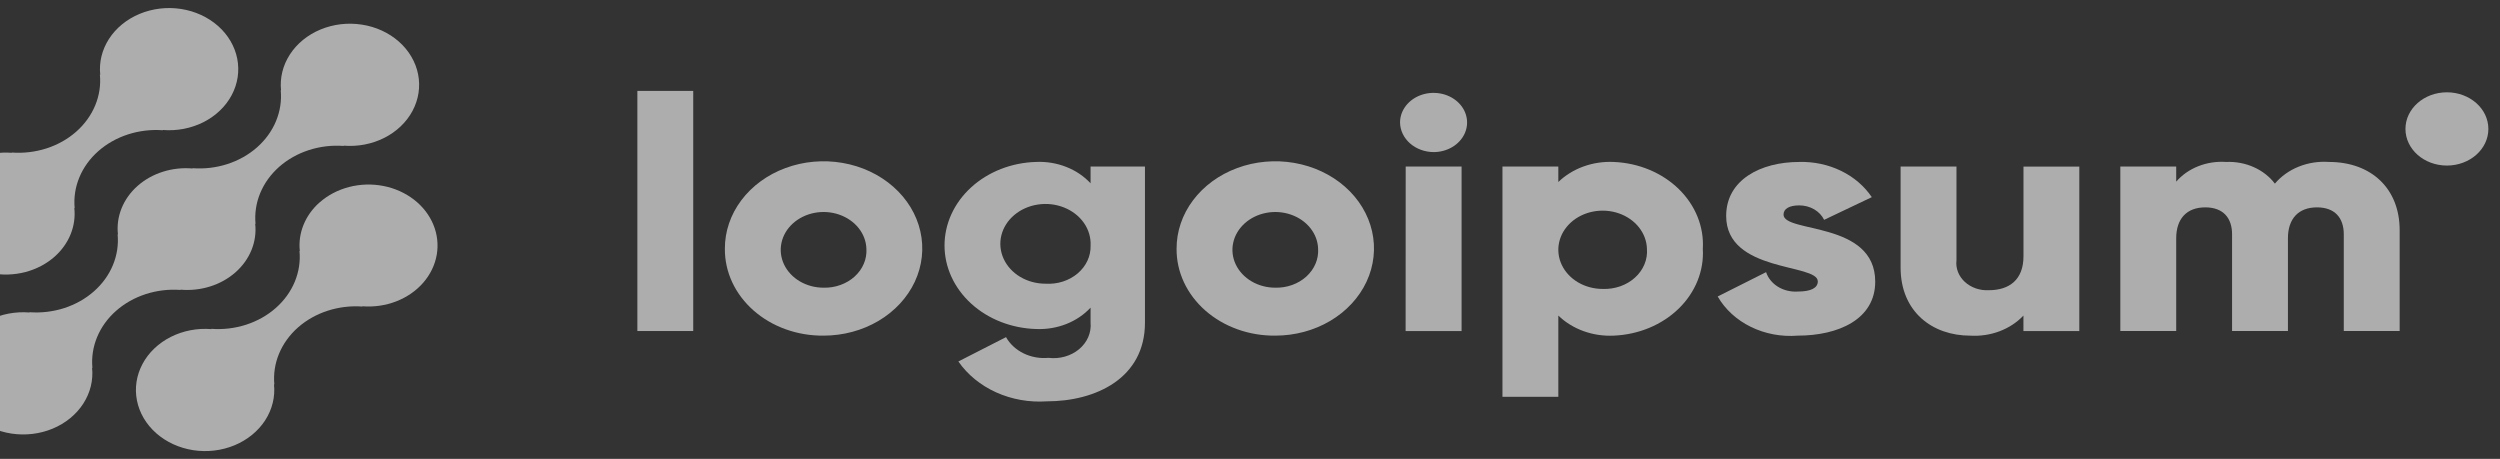 <svg width="158" height="29" viewBox="0 0 158 29" fill="none" xmlns="http://www.w3.org/2000/svg">
<rect x="0" y="0" width="158" height="29" fill="#333333" stroke="none"/>
<g opacity="0.6">
<path d="M20.192 12.797C19.742 13.197 19.397 13.681 19.182 14.212C18.967 14.744 18.887 15.31 18.949 15.872L18.927 15.854C18.99 16.515 18.889 17.18 18.631 17.804C18.373 18.427 17.964 18.993 17.433 19.462C16.901 19.932 16.261 20.293 15.555 20.521C14.849 20.749 14.095 20.838 13.347 20.782L13.368 20.801C12.472 20.727 11.573 20.9 10.792 21.294C10.011 21.689 9.387 22.286 9.005 23.005C8.622 23.725 8.5 24.53 8.656 25.313C8.811 26.096 9.236 26.817 9.872 27.378C10.509 27.94 11.326 28.314 12.212 28.451C13.098 28.587 14.01 28.479 14.824 28.141C15.638 27.802 16.314 27.251 16.76 26.561C17.206 25.871 17.4 25.076 17.316 24.285L17.339 24.304C17.276 23.642 17.377 22.977 17.635 22.354C17.893 21.73 18.302 21.164 18.833 20.695C19.365 20.226 20.006 19.864 20.711 19.637C21.417 19.409 22.171 19.319 22.919 19.375L22.897 19.356C23.628 19.414 24.365 19.308 25.038 19.048C25.711 18.788 26.299 18.382 26.747 17.868C27.195 17.354 27.488 16.748 27.601 16.107C27.713 15.465 27.64 14.809 27.389 14.2C27.138 13.59 26.717 13.046 26.164 12.618C25.612 12.191 24.946 11.893 24.229 11.753C23.511 11.613 22.766 11.636 22.061 11.818C21.356 12.001 20.714 12.337 20.196 12.797H20.192Z" fill="white"/>
<path d="M11.422 18.325L11.399 18.306C12.036 18.363 12.678 18.294 13.281 18.104C13.883 17.915 14.431 17.609 14.883 17.21C15.336 16.811 15.682 16.327 15.897 15.795C16.112 15.263 16.191 14.696 16.127 14.133L16.15 14.152C16.087 13.491 16.188 12.825 16.446 12.202C16.704 11.579 17.113 11.013 17.644 10.543C18.176 10.074 18.817 9.713 19.522 9.485C20.228 9.257 20.982 9.168 21.73 9.224L21.708 9.205C22.604 9.279 23.504 9.108 24.285 8.714C25.066 8.32 25.691 7.722 26.074 7.003C26.457 6.284 26.579 5.478 26.424 4.695C26.269 3.913 25.845 3.191 25.209 2.629C24.573 2.067 23.756 1.692 22.869 1.556C21.983 1.419 21.07 1.527 20.256 1.865C19.442 2.203 18.766 2.755 18.32 3.445C17.873 4.135 17.679 4.93 17.763 5.721L17.742 5.701C17.805 6.362 17.704 7.028 17.446 7.651C17.188 8.275 16.779 8.841 16.248 9.31C15.717 9.78 15.075 10.141 14.37 10.369C13.664 10.597 12.91 10.686 12.161 10.63L12.183 10.65C11.546 10.593 10.903 10.662 10.301 10.852C9.698 11.041 9.151 11.347 8.699 11.746C8.246 12.145 7.9 12.629 7.685 13.161C7.47 13.693 7.391 14.26 7.455 14.822L7.433 14.803C7.496 15.465 7.395 16.13 7.137 16.753C6.879 17.377 6.47 17.943 5.938 18.412C5.407 18.881 4.766 19.242 4.061 19.471C3.355 19.698 2.601 19.788 1.853 19.732L1.874 19.751C0.978 19.677 0.078 19.848 -0.703 20.242C-1.484 20.636 -2.109 21.234 -2.492 21.953C-2.875 22.672 -2.997 23.478 -2.842 24.261C-2.687 25.043 -2.263 25.765 -1.627 26.327C-0.991 26.889 -0.174 27.264 0.713 27.4C1.599 27.537 2.512 27.429 3.326 27.091C4.14 26.753 4.816 26.201 5.262 25.511C5.709 24.821 5.903 24.026 5.819 23.235L5.841 23.254C5.778 22.593 5.879 21.927 6.137 21.304C6.395 20.68 6.804 20.114 7.336 19.645C7.867 19.176 8.508 18.814 9.214 18.586C9.919 18.358 10.673 18.269 11.422 18.325Z" fill="white"/>
<path d="M3.454 16.218C3.905 15.818 4.25 15.334 4.464 14.803C4.679 14.271 4.758 13.704 4.696 13.142L4.719 13.161C4.656 12.5 4.757 11.834 5.015 11.21C5.273 10.587 5.682 10.021 6.214 9.551C6.746 9.082 7.387 8.721 8.093 8.493C8.799 8.265 9.553 8.176 10.302 8.233L10.279 8.214C11.175 8.288 12.074 8.116 12.855 7.722C13.636 7.328 14.261 6.731 14.643 6.012C15.026 5.293 15.148 4.488 14.993 3.705C14.838 2.923 14.414 2.201 13.778 1.64C13.142 1.078 12.326 0.703 11.44 0.566C10.554 0.43 9.641 0.538 8.827 0.876C8.014 1.213 7.337 1.765 6.891 2.455C6.445 3.144 6.251 3.939 6.335 4.73L6.313 4.711C6.377 5.372 6.276 6.038 6.017 6.661C5.759 7.284 5.35 7.85 4.819 8.32C4.288 8.789 3.647 9.15 2.941 9.378C2.235 9.606 1.482 9.695 0.733 9.64L0.754 9.658C0.022 9.601 -0.714 9.707 -1.387 9.967C-2.06 10.227 -2.647 10.633 -3.095 11.148C-3.543 11.662 -3.837 12.268 -3.949 12.909C-4.061 13.55 -3.988 14.206 -3.737 14.816C-3.486 15.425 -3.064 15.969 -2.512 16.397C-1.959 16.824 -1.294 17.122 -0.576 17.262C0.141 17.401 0.887 17.379 1.592 17.197C2.297 17.014 2.938 16.677 3.456 16.218H3.454Z" fill="white"/>
<path d="M40.282 5.745H43.812V20.921H40.282V5.745Z" fill="white"/>
<path d="M45.812 15.724C45.807 14.634 46.169 13.566 46.851 12.658C47.534 11.749 48.506 11.039 49.646 10.619C50.785 10.198 52.04 10.086 53.252 10.296C54.464 10.506 55.577 11.029 56.452 11.799C57.327 12.568 57.924 13.55 58.166 14.619C58.409 15.689 58.287 16.797 57.816 17.805C57.344 18.813 56.545 19.675 55.519 20.282C54.492 20.888 53.285 21.212 52.05 21.212C51.231 21.22 50.417 21.084 49.658 20.811C48.898 20.539 48.208 20.135 47.627 19.624C47.047 19.113 46.587 18.505 46.275 17.836C45.964 17.166 45.806 16.448 45.812 15.724ZM54.757 15.724C54.743 15.254 54.571 14.798 54.265 14.414C53.958 14.029 53.53 13.733 53.034 13.562C52.538 13.391 51.996 13.353 51.476 13.453C50.956 13.553 50.48 13.786 50.109 14.123C49.737 14.46 49.487 14.886 49.389 15.348C49.29 15.81 49.348 16.288 49.555 16.721C49.762 17.154 50.11 17.524 50.553 17.784C50.997 18.044 51.518 18.182 52.05 18.182C52.415 18.191 52.778 18.133 53.115 18.011C53.453 17.89 53.759 17.708 54.014 17.477C54.268 17.246 54.465 16.971 54.593 16.669C54.721 16.368 54.777 16.046 54.757 15.724Z" fill="white"/>
<path d="M72.361 10.527V20.397C72.361 23.889 69.277 25.365 66.147 25.365C65.044 25.438 63.941 25.242 62.957 24.797C61.973 24.353 61.147 23.677 60.568 22.845L63.581 21.307C63.824 21.741 64.211 22.099 64.691 22.333C65.17 22.567 65.719 22.666 66.264 22.616C66.613 22.659 66.967 22.632 67.302 22.537C67.637 22.442 67.944 22.282 68.199 22.069C68.454 21.855 68.652 21.594 68.778 21.304C68.903 21.014 68.953 20.702 68.924 20.393V19.442C68.51 19.889 67.984 20.244 67.387 20.479C66.79 20.713 66.139 20.821 65.487 20.794C63.934 20.75 62.461 20.175 61.38 19.19C60.299 18.204 59.694 16.886 59.694 15.514C59.694 14.142 60.299 12.823 61.38 11.838C62.461 10.852 63.934 10.277 65.487 10.234C66.139 10.206 66.79 10.314 67.387 10.549C67.984 10.783 68.51 11.138 68.924 11.585V10.525L72.361 10.527ZM68.925 15.515C68.949 15.013 68.802 14.515 68.503 14.087C68.204 13.659 67.766 13.32 67.247 13.113C66.728 12.906 66.151 12.841 65.589 12.927C65.028 13.012 64.509 13.244 64.098 13.593C63.687 13.941 63.404 14.39 63.284 14.882C63.165 15.374 63.215 15.886 63.428 16.352C63.641 16.819 64.007 17.219 64.479 17.5C64.951 17.781 65.508 17.931 66.078 17.93C66.449 17.953 66.821 17.907 67.171 17.795C67.52 17.683 67.839 17.508 68.108 17.28C68.376 17.053 68.587 16.778 68.728 16.474C68.869 16.17 68.936 15.844 68.925 15.515Z" fill="white"/>
<path d="M74.36 15.724C74.356 14.634 74.717 13.566 75.4 12.658C76.082 11.749 77.055 11.039 78.194 10.619C79.333 10.198 80.588 10.086 81.8 10.296C83.012 10.506 84.126 11.029 85.001 11.799C85.875 12.568 86.472 13.55 86.715 14.619C86.957 15.689 86.835 16.797 86.364 17.805C85.892 18.813 85.093 19.675 84.067 20.282C83.04 20.888 81.833 21.212 80.598 21.212C79.779 21.22 78.965 21.084 78.206 20.811C77.447 20.539 76.756 20.135 76.175 19.624C75.595 19.113 75.135 18.505 74.823 17.836C74.512 17.166 74.354 16.448 74.36 15.724ZM83.305 15.724C83.291 15.254 83.12 14.798 82.813 14.414C82.507 14.029 82.079 13.733 81.582 13.562C81.087 13.391 80.544 13.353 80.024 13.453C79.504 13.553 79.028 13.786 78.657 14.123C78.286 14.46 78.035 14.886 77.937 15.348C77.838 15.81 77.896 16.288 78.103 16.721C78.311 17.154 78.658 17.524 79.102 17.784C79.545 18.044 80.066 18.182 80.598 18.182C80.963 18.191 81.326 18.133 81.664 18.011C82.002 17.89 82.307 17.708 82.562 17.477C82.816 17.246 83.013 16.971 83.141 16.669C83.269 16.368 83.325 16.046 83.305 15.724Z" fill="white"/>
<path d="M88.483 7.741C88.483 7.371 88.607 7.009 88.84 6.702C89.073 6.394 89.404 6.154 89.791 6.012C90.178 5.871 90.604 5.834 91.015 5.906C91.426 5.978 91.803 6.156 92.1 6.418C92.396 6.68 92.598 7.013 92.679 7.376C92.761 7.739 92.719 8.115 92.559 8.457C92.398 8.799 92.127 9.091 91.779 9.297C91.43 9.502 91.021 9.612 90.602 9.612C90.041 9.607 89.506 9.409 89.11 9.059C88.714 8.709 88.489 8.236 88.483 7.741ZM88.84 10.527H92.372V20.922H88.835L88.84 10.527Z" fill="white"/>
<path d="M107.618 15.724C107.659 16.411 107.545 17.099 107.284 17.747C107.023 18.395 106.62 18.991 106.097 19.501C105.574 20.011 104.942 20.425 104.238 20.718C103.533 21.012 102.77 21.179 101.992 21.212C101.338 21.243 100.684 21.146 100.077 20.926C99.471 20.707 98.927 20.371 98.486 19.943V25.079H94.955V10.527H98.486V11.503C98.928 11.076 99.471 10.74 100.078 10.521C100.684 10.302 101.338 10.204 101.992 10.236C102.77 10.268 103.534 10.435 104.238 10.729C104.943 11.023 105.575 11.436 106.098 11.947C106.621 12.457 107.024 13.053 107.285 13.701C107.546 14.35 107.659 15.037 107.618 15.724ZM104.087 15.724C104.073 15.238 103.897 14.766 103.581 14.367C103.265 13.969 102.823 13.661 102.31 13.483C101.797 13.306 101.236 13.265 100.697 13.368C100.159 13.47 99.666 13.711 99.281 14.059C98.897 14.408 98.637 14.848 98.535 15.327C98.432 15.805 98.492 16.299 98.706 16.747C98.92 17.196 99.279 17.578 99.738 17.848C100.197 18.117 100.736 18.26 101.287 18.26C101.665 18.275 102.043 18.219 102.395 18.096C102.747 17.973 103.066 17.785 103.33 17.546C103.595 17.307 103.799 17.021 103.929 16.707C104.06 16.393 104.113 16.058 104.087 15.724Z" fill="white"/>
<path d="M118.514 17.802C118.514 20.193 116.161 21.212 113.619 21.212C112.592 21.294 111.561 21.102 110.659 20.661C109.757 20.22 109.025 19.55 108.558 18.738L111.617 17.2C111.741 17.575 112.007 17.902 112.37 18.125C112.734 18.348 113.173 18.454 113.615 18.426C114.461 18.426 114.885 18.197 114.885 17.782C114.885 16.638 109.094 17.242 109.094 13.645C109.094 11.378 111.261 10.236 113.708 10.236C114.629 10.21 115.54 10.403 116.347 10.794C117.154 11.185 117.828 11.761 118.297 12.46L115.285 13.894C115.153 13.622 114.933 13.39 114.653 13.227C114.372 13.065 114.044 12.979 113.708 12.98C113.096 12.98 112.719 13.19 112.719 13.561C112.724 14.747 118.514 13.956 118.514 17.802Z" fill="white"/>
<path d="M131.412 10.527V20.922H127.881V19.944C127.474 20.376 126.956 20.715 126.371 20.936C125.787 21.157 125.151 21.251 124.516 21.213C122.139 21.213 120.118 19.716 120.118 16.908V10.527H123.649V16.451C123.619 16.698 123.651 16.949 123.742 17.184C123.833 17.42 123.981 17.635 124.176 17.815C124.371 17.995 124.608 18.135 124.87 18.226C125.133 18.317 125.414 18.356 125.696 18.341C126.99 18.341 127.884 17.676 127.884 16.2V10.53L131.412 10.527Z" fill="white"/>
<path d="M151.658 14.539V20.921H148.127V14.809C148.127 13.769 147.563 13.105 146.433 13.105C145.256 13.105 144.597 13.832 144.597 15.059V20.921H141.067V14.809C141.067 13.769 140.502 13.105 139.371 13.105C138.194 13.105 137.536 13.832 137.536 15.059V20.921H134.005V10.526H137.536V11.481C137.902 11.057 138.382 10.721 138.933 10.504C139.484 10.286 140.088 10.194 140.69 10.235C141.294 10.209 141.896 10.321 142.436 10.562C142.976 10.802 143.437 11.162 143.773 11.606C144.164 11.141 144.682 10.772 145.279 10.532C145.876 10.292 146.532 10.19 147.186 10.235C149.888 10.236 151.658 11.94 151.658 14.539Z" fill="white"/>
<path d="M154.645 10.463C156.092 10.463 157.265 9.427 157.265 8.149C157.265 6.87 156.092 5.834 154.645 5.834C153.198 5.834 152.025 6.87 152.025 8.149C152.025 9.427 153.198 10.463 154.645 10.463Z" fill="white"/>
</g>
</svg>
